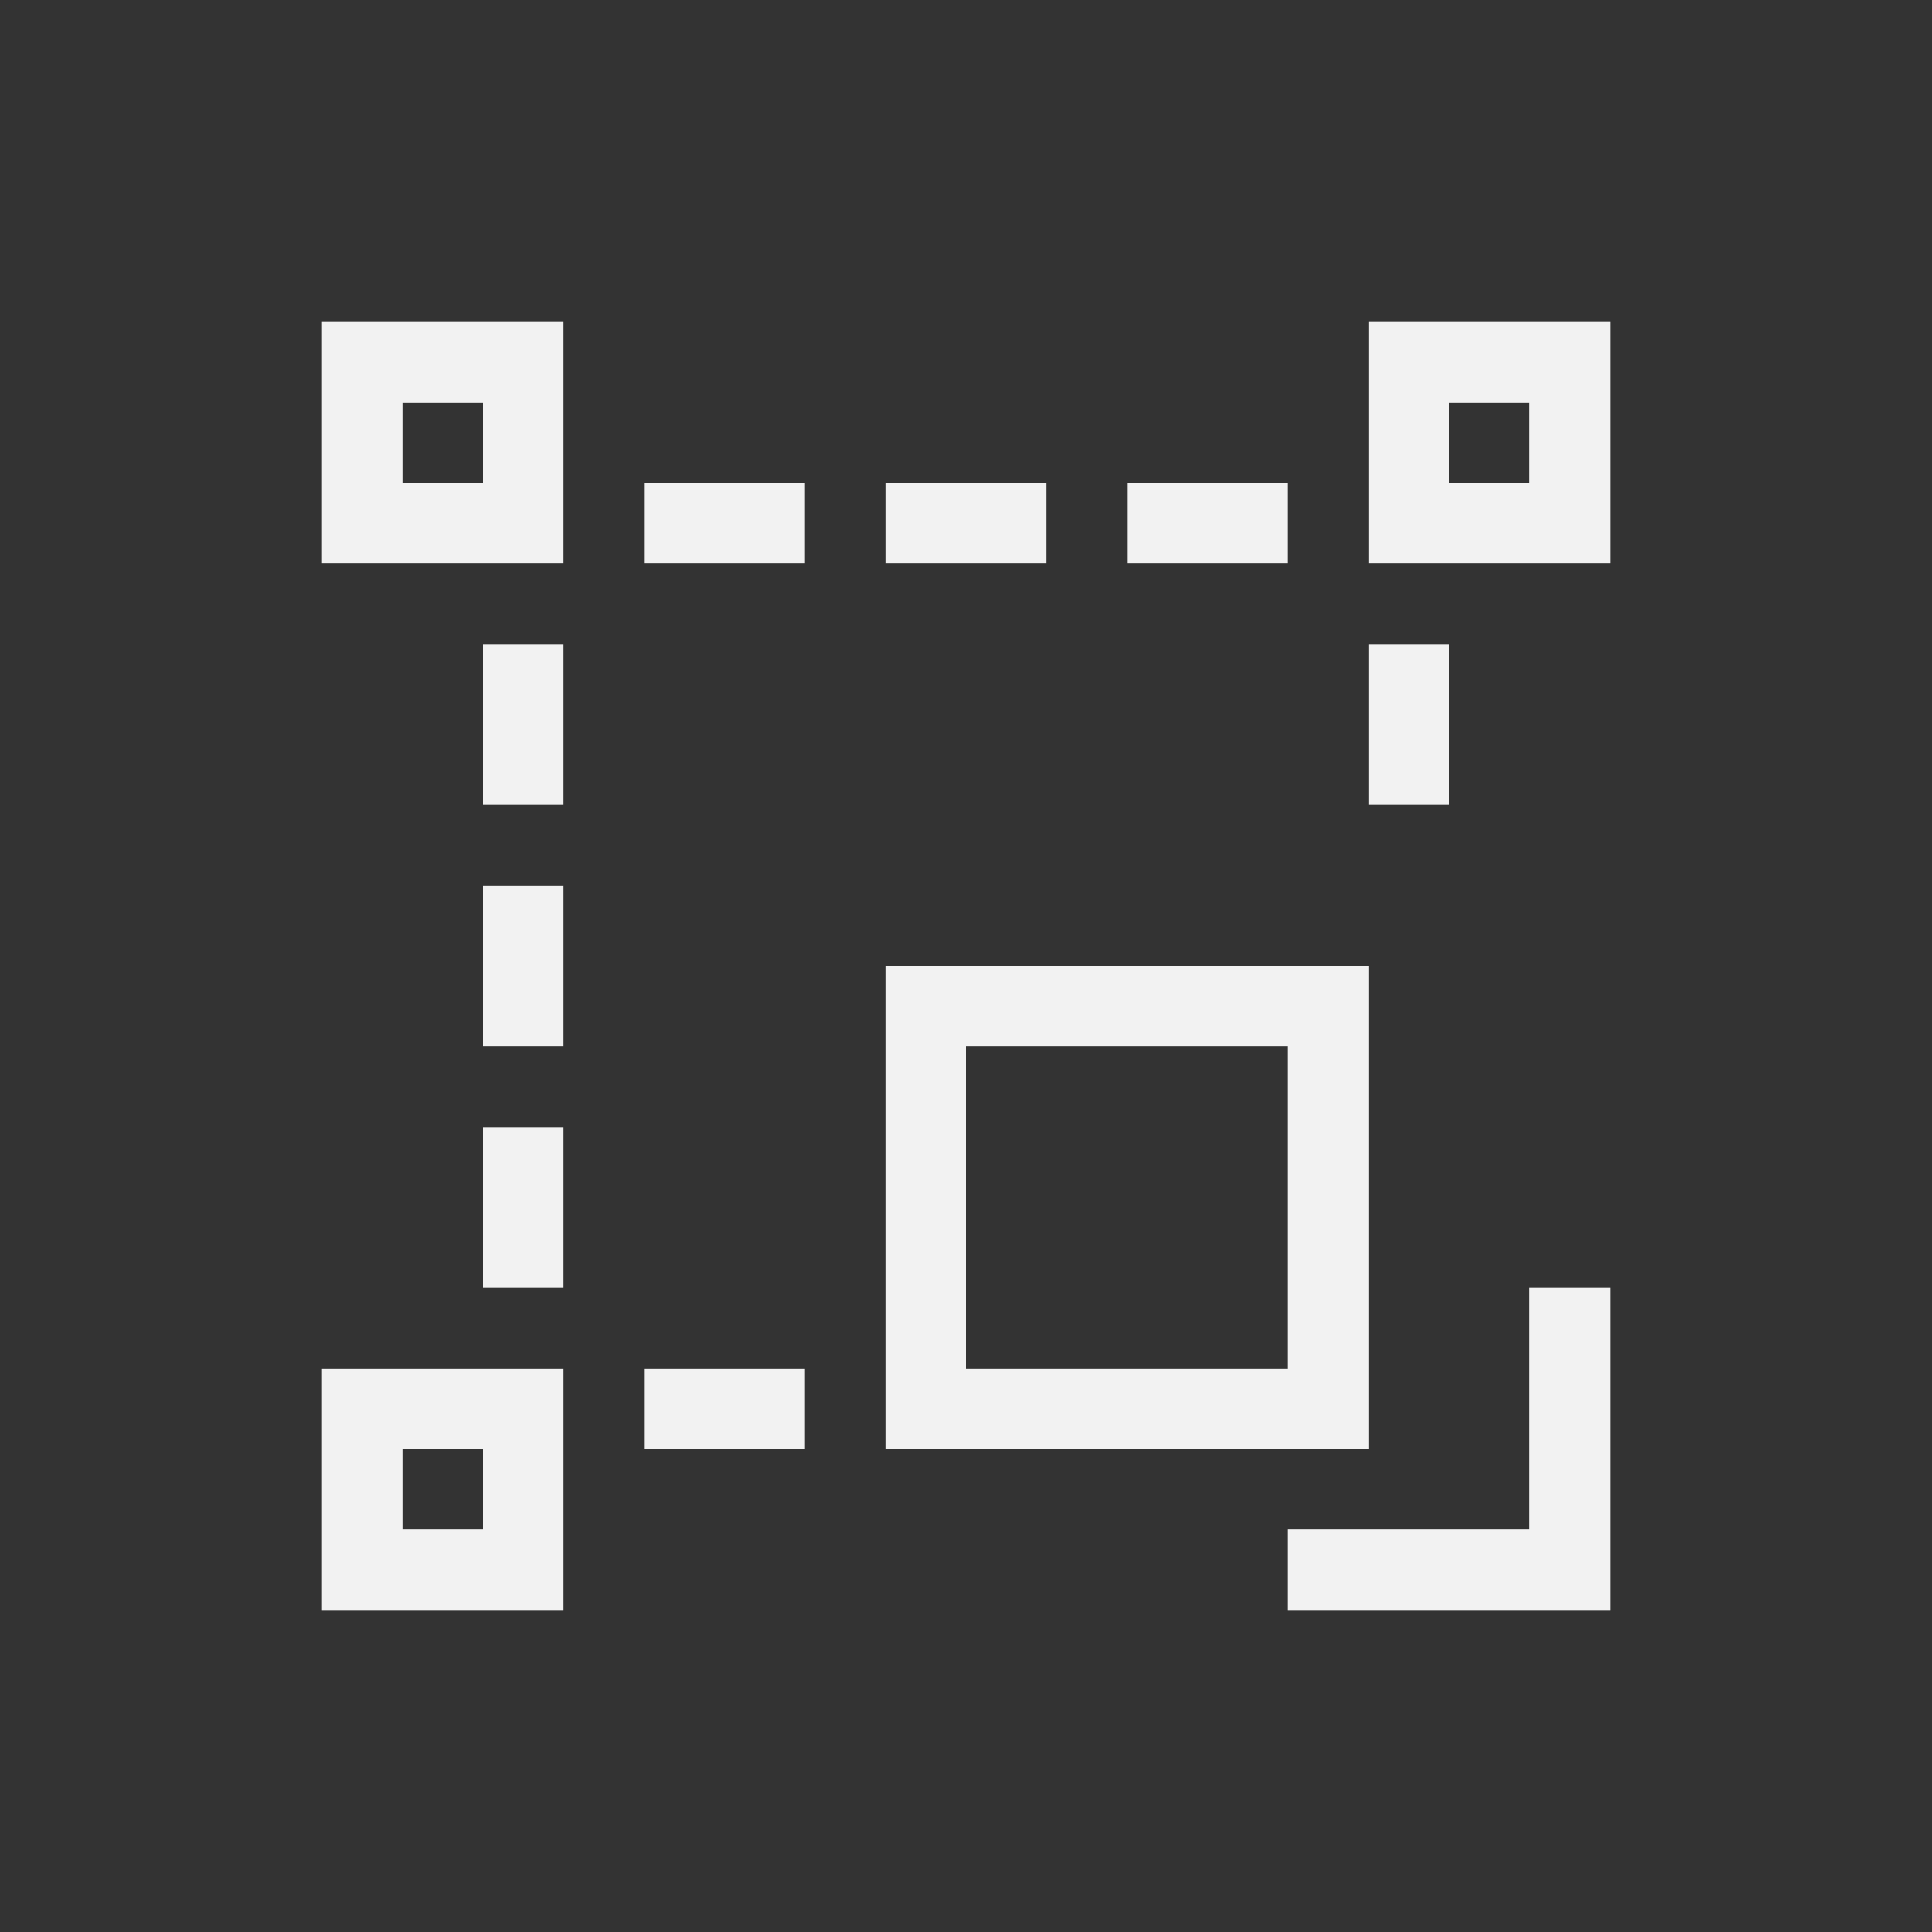 <?xml version="1.0" encoding="UTF-8" standalone="no"?>
<svg xmlns="http://www.w3.org/2000/svg" width="24" height="24" version="1.1">
 <rect width="100%" height="100%" fill="#333333" stroke="none"/>
 <g transform="translate(-326,-532.362)">
  <g transform="translate(-226.723,-49.757)">
   <path transform="translate(553.723,583.119)" d="M 3,3 3,5 3,6 6,6 6,5 6,3 4,3 3,3 Z m 13,0 0,1 0,1 0,1 1,0 1,0 1,0 0,-1 0,-1 0,-1 -3,0 z M 4,4 5,4 5,5 4,5 4,4 Z m 13,0 1,0 0,1 -1,0 0,-1 z M 7,5 7,6 9,6 9,5 7,5 Z m 3,0 0,1 2,0 0,-1 -2,0 z m 3,0 0,1 2,0 0,-1 -2,0 z M 5,7 5,9 6,9 6,7 5,7 Z m 11,0 0,2 1,0 0,-2 -1,0 z m -11,3 0,2 1,0 0,-2 -1,0 z m 5,1 0,6 1,0 4,0 1,0 0,-1 0,-4 0,-1 -1,0 -4,0 -1,0 z m 1,1 4,0 0,4 -4,0 0,-4 z m -6,1 0,2 1,0 0,-2 -1,0 z m 13,2 0,3 -3,0 0,1 4,0 0,-1 0,-3 -1,0 z m -15,1 0,1 0,2 1,0 1,0 1,0 0,-3 -3,0 z m 4,0 0,1 2,0 0,-1 -2,0 z m -3,1 1,0 0,1 -1,0 0,-1 z" style="opacity:1;fill:#f2f2f2;fill-opacity:1;"/>
  </g>
 </g>
</svg>
